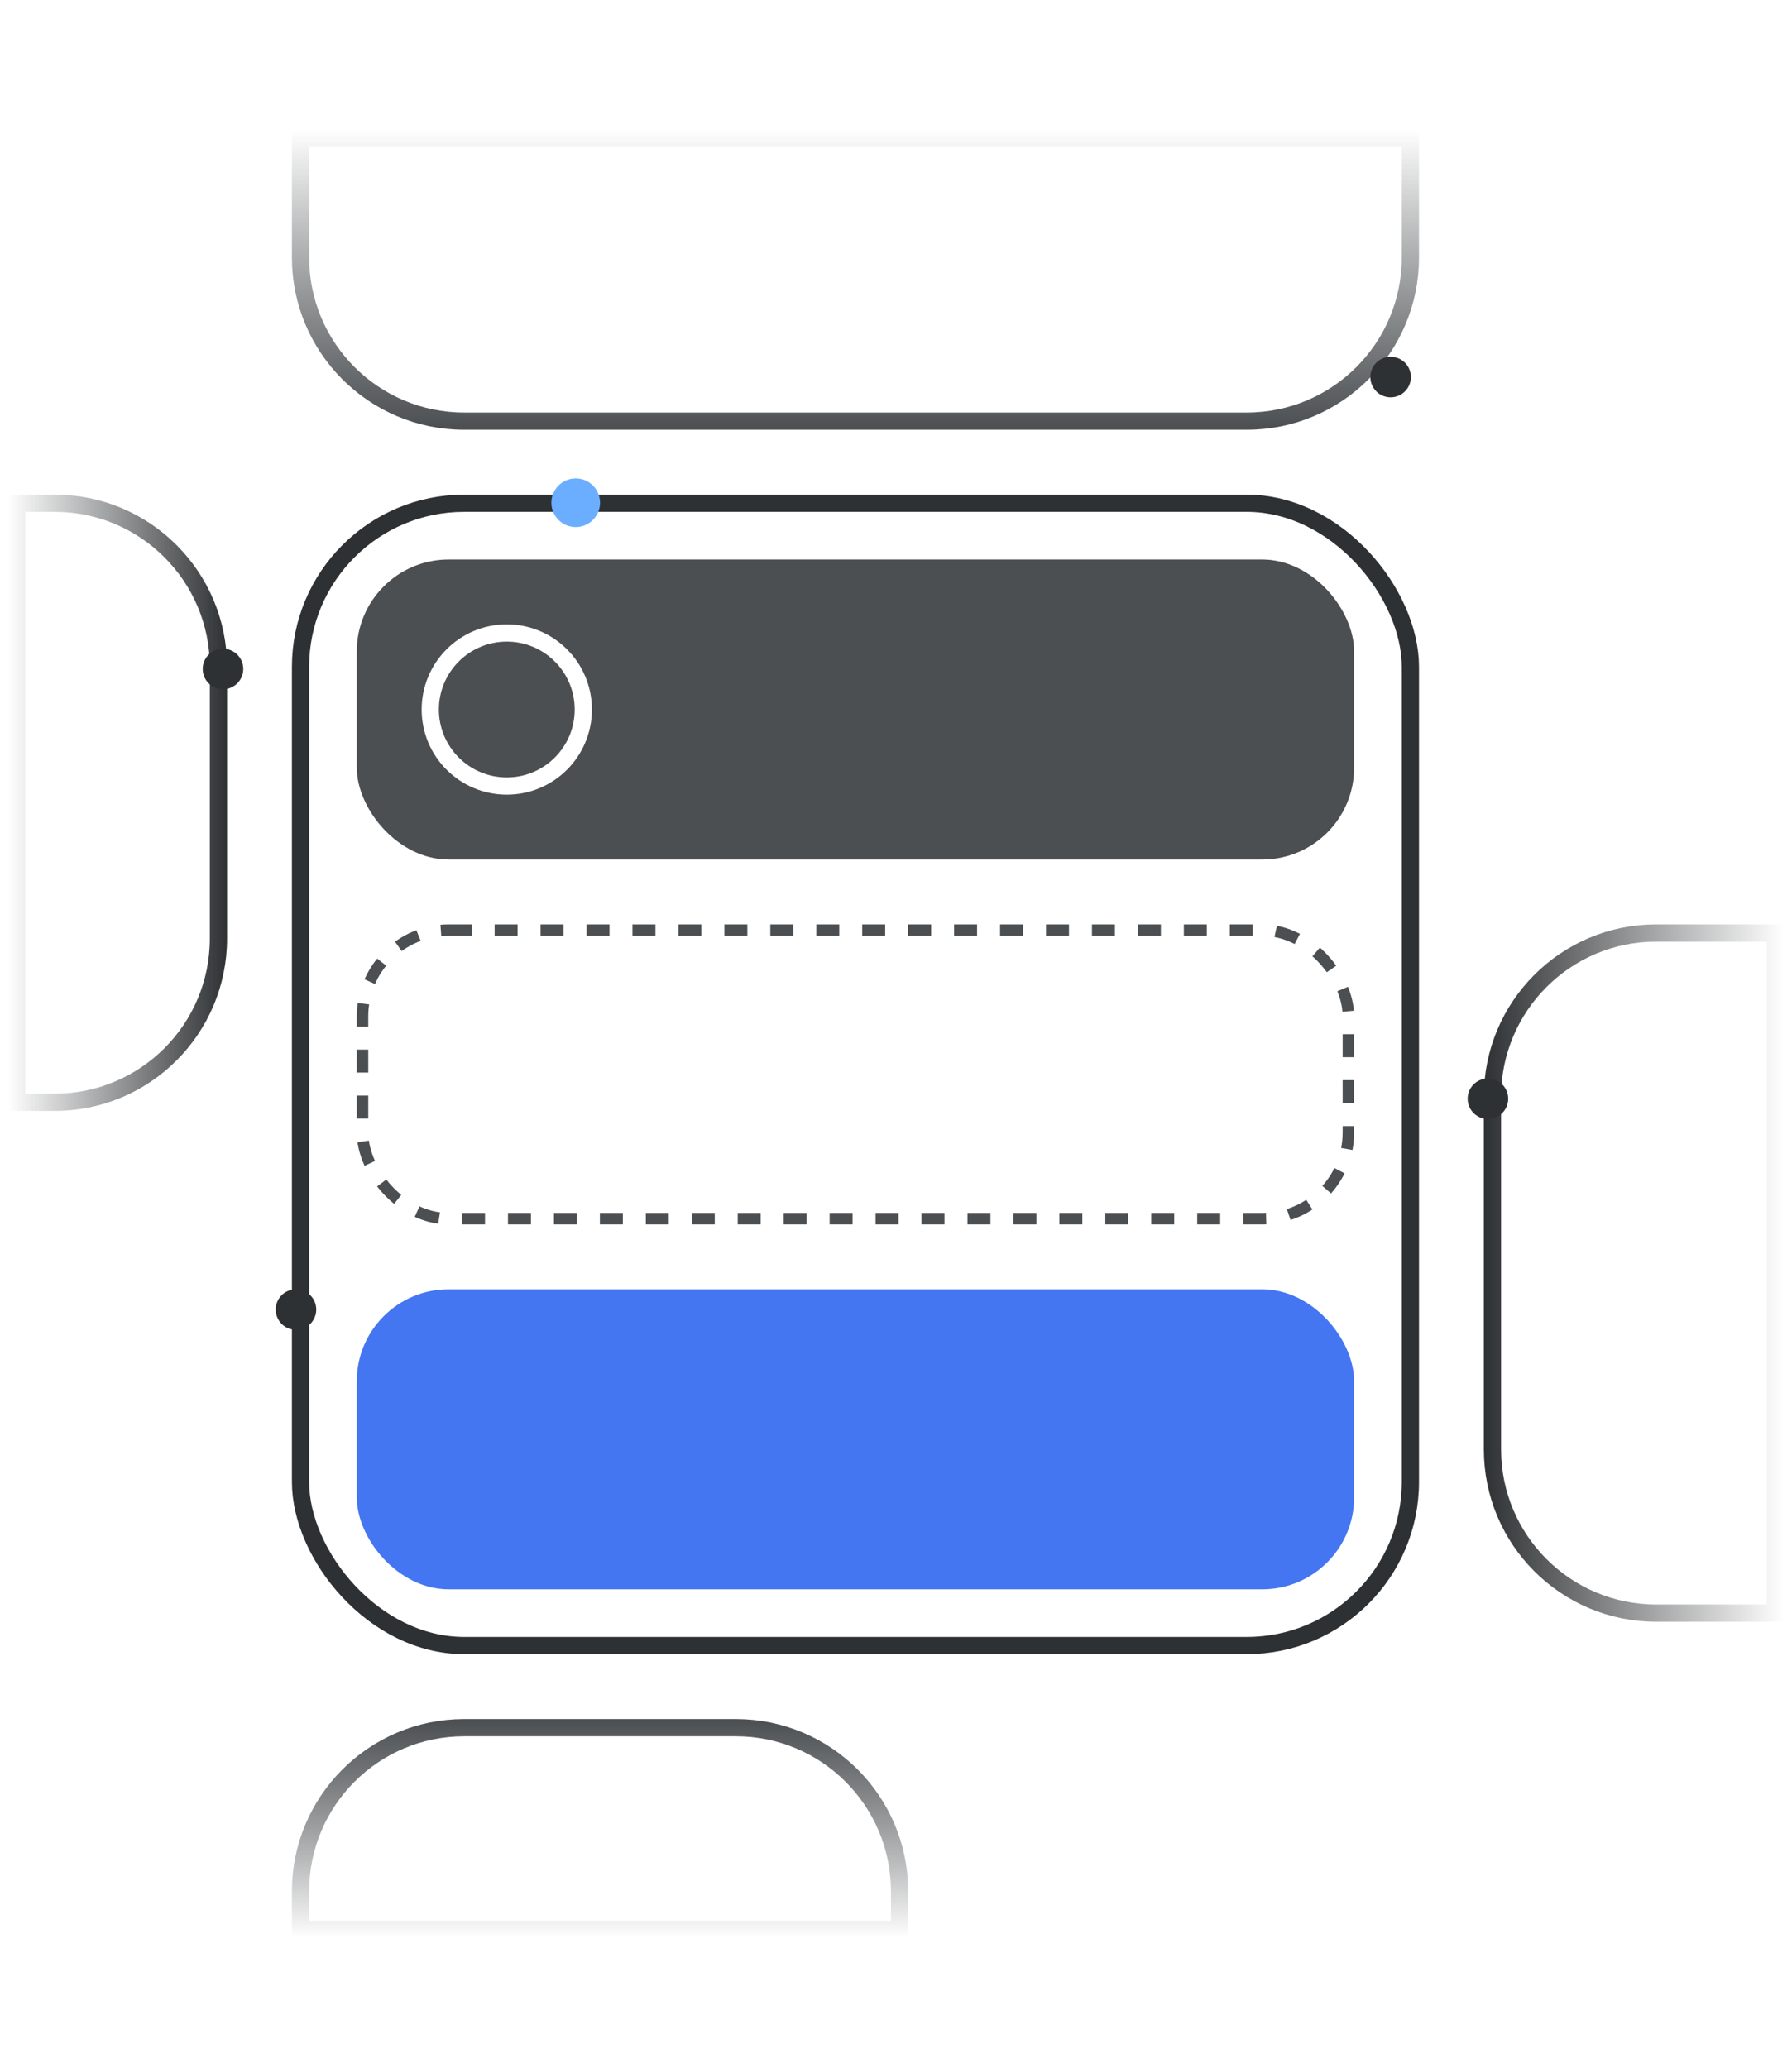 <svg width="156" height="180" viewBox="0 0 156 180" fill="none" xmlns="http://www.w3.org/2000/svg">
<g clip-path="url(#clip0_41167_389601)">
<rect x="26.162" y="43.809" width="96.618" height="99.441" rx="14.25" stroke="#2E3133" stroke-width="1.5"/>
<path d="M26.162 22.412C26.162 30.282 32.542 36.662 40.412 36.662H108.529C116.399 36.662 122.779 30.282 122.779 22.412V12.044H26.162V22.412Z" stroke="url(#paint0_linear_41167_389601)" stroke-width="1.5"/>
<path d="M144.176 81.221C136.306 81.221 129.926 87.6 129.926 95.471L129.926 126.176C129.926 134.047 136.306 140.426 144.176 140.426L154.544 140.426L154.544 81.221L144.176 81.221Z" stroke="url(#paint1_linear_41167_389601)" stroke-width="1.5"/>
<path d="M26.162 164.647C26.162 156.777 32.542 150.397 40.412 150.397H64.059C71.929 150.397 78.309 156.777 78.309 164.647V167.956H26.162V164.647Z" stroke="url(#paint2_linear_41167_389601)" stroke-width="1.5"/>
<path d="M4.765 43.809C12.635 43.809 19.015 50.189 19.015 58.059L19.015 81.706C19.015 89.576 12.635 95.956 4.765 95.956L1.456 95.956L1.456 43.809L4.765 43.809Z" stroke="url(#paint3_linear_41167_389601)" stroke-width="1.5"/>
<g filter="url(#filter0_d_41167_389601)">
<circle cx="50.118" cy="43.765" r="2.118" fill="#6BAEFF"/>
</g>
<ellipse cx="25.765" cy="114" rx="1.765" ry="1.765" fill="#2E3133"/>
<ellipse cx="19.412" cy="58.235" rx="1.765" ry="1.765" fill="#2E3133"/>
<ellipse cx="121.059" cy="32.823" rx="1.765" ry="1.765" fill="#2E3133"/>
<ellipse cx="129.529" cy="95.647" rx="1.765" ry="1.765" fill="#2E3133"/>
<rect x="31.059" y="48.706" width="86.823" height="26.118" rx="8" fill="#4B4F52"/>
<rect x="31.559" y="80.971" width="85.823" height="25.118" rx="7.5" stroke="#4B4F52" stroke-dasharray="2 2"/>
<rect x="31.059" y="112.235" width="86.823" height="26.118" rx="8" fill="#4476F2"/>
<path d="M50.779 61.765C50.779 65.444 47.797 68.426 44.118 68.426C40.438 68.426 37.456 65.444 37.456 61.765C37.456 58.086 40.438 55.103 44.118 55.103C47.797 55.103 50.779 58.086 50.779 61.765Z" stroke="white" stroke-width="1.5"/>
</g>
<defs>
<filter id="filter0_d_41167_389601" x="35" y="28.647" width="30.235" height="30.235" filterUnits="userSpaceOnUse" color-interpolation-filters="sRGB">
<feFlood flood-opacity="0" result="BackgroundImageFix"/>
<feColorMatrix in="SourceAlpha" type="matrix" values="0 0 0 0 0 0 0 0 0 0 0 0 0 0 0 0 0 0 127 0" result="hardAlpha"/>
<feMorphology radius="1" operator="dilate" in="SourceAlpha" result="effect1_dropShadow_41167_389601"/>
<feOffset/>
<feGaussianBlur stdDeviation="6"/>
<feComposite in2="hardAlpha" operator="out"/>
<feColorMatrix type="matrix" values="0 0 0 0 0.62 0 0 0 0 0.792 0 0 0 0 1 0 0 0 0.5 0"/>
<feBlend mode="normal" in2="BackgroundImageFix" result="effect1_dropShadow_41167_389601"/>
<feBlend mode="normal" in="SourceGraphic" in2="effect1_dropShadow_41167_389601" result="shape"/>
</filter>
<linearGradient id="paint0_linear_41167_389601" x1="74.823" y1="37.412" x2="74.823" y2="11.294" gradientUnits="userSpaceOnUse">
<stop stop-color="#4B4F52"/>
<stop offset="1" stop-color="#2E3133" stop-opacity="0"/>
</linearGradient>
<linearGradient id="paint1_linear_41167_389601" x1="129.176" y1="111.042" x2="155.294" y2="111.042" gradientUnits="userSpaceOnUse">
<stop stop-color="#2E3133"/>
<stop offset="1" stop-color="#2E3133" stop-opacity="0"/>
</linearGradient>
<linearGradient id="paint2_linear_41167_389601" x1="52.428" y1="149.647" x2="52.428" y2="168.706" gradientUnits="userSpaceOnUse">
<stop stop-color="#4B4F52"/>
<stop offset="1" stop-color="#2E3133" stop-opacity="0"/>
</linearGradient>
<linearGradient id="paint3_linear_41167_389601" x1="19.765" y1="70.075" x2="0.706" y2="70.075" gradientUnits="userSpaceOnUse">
<stop stop-color="#2E3133"/>
<stop offset="1" stop-color="#2E3133" stop-opacity="0"/>
</linearGradient>
<clipPath id="clip0_41167_389601">
<rect width="154.588" height="180" fill="white" transform="translate(0.706)"/>
</clipPath>
</defs>
</svg>
